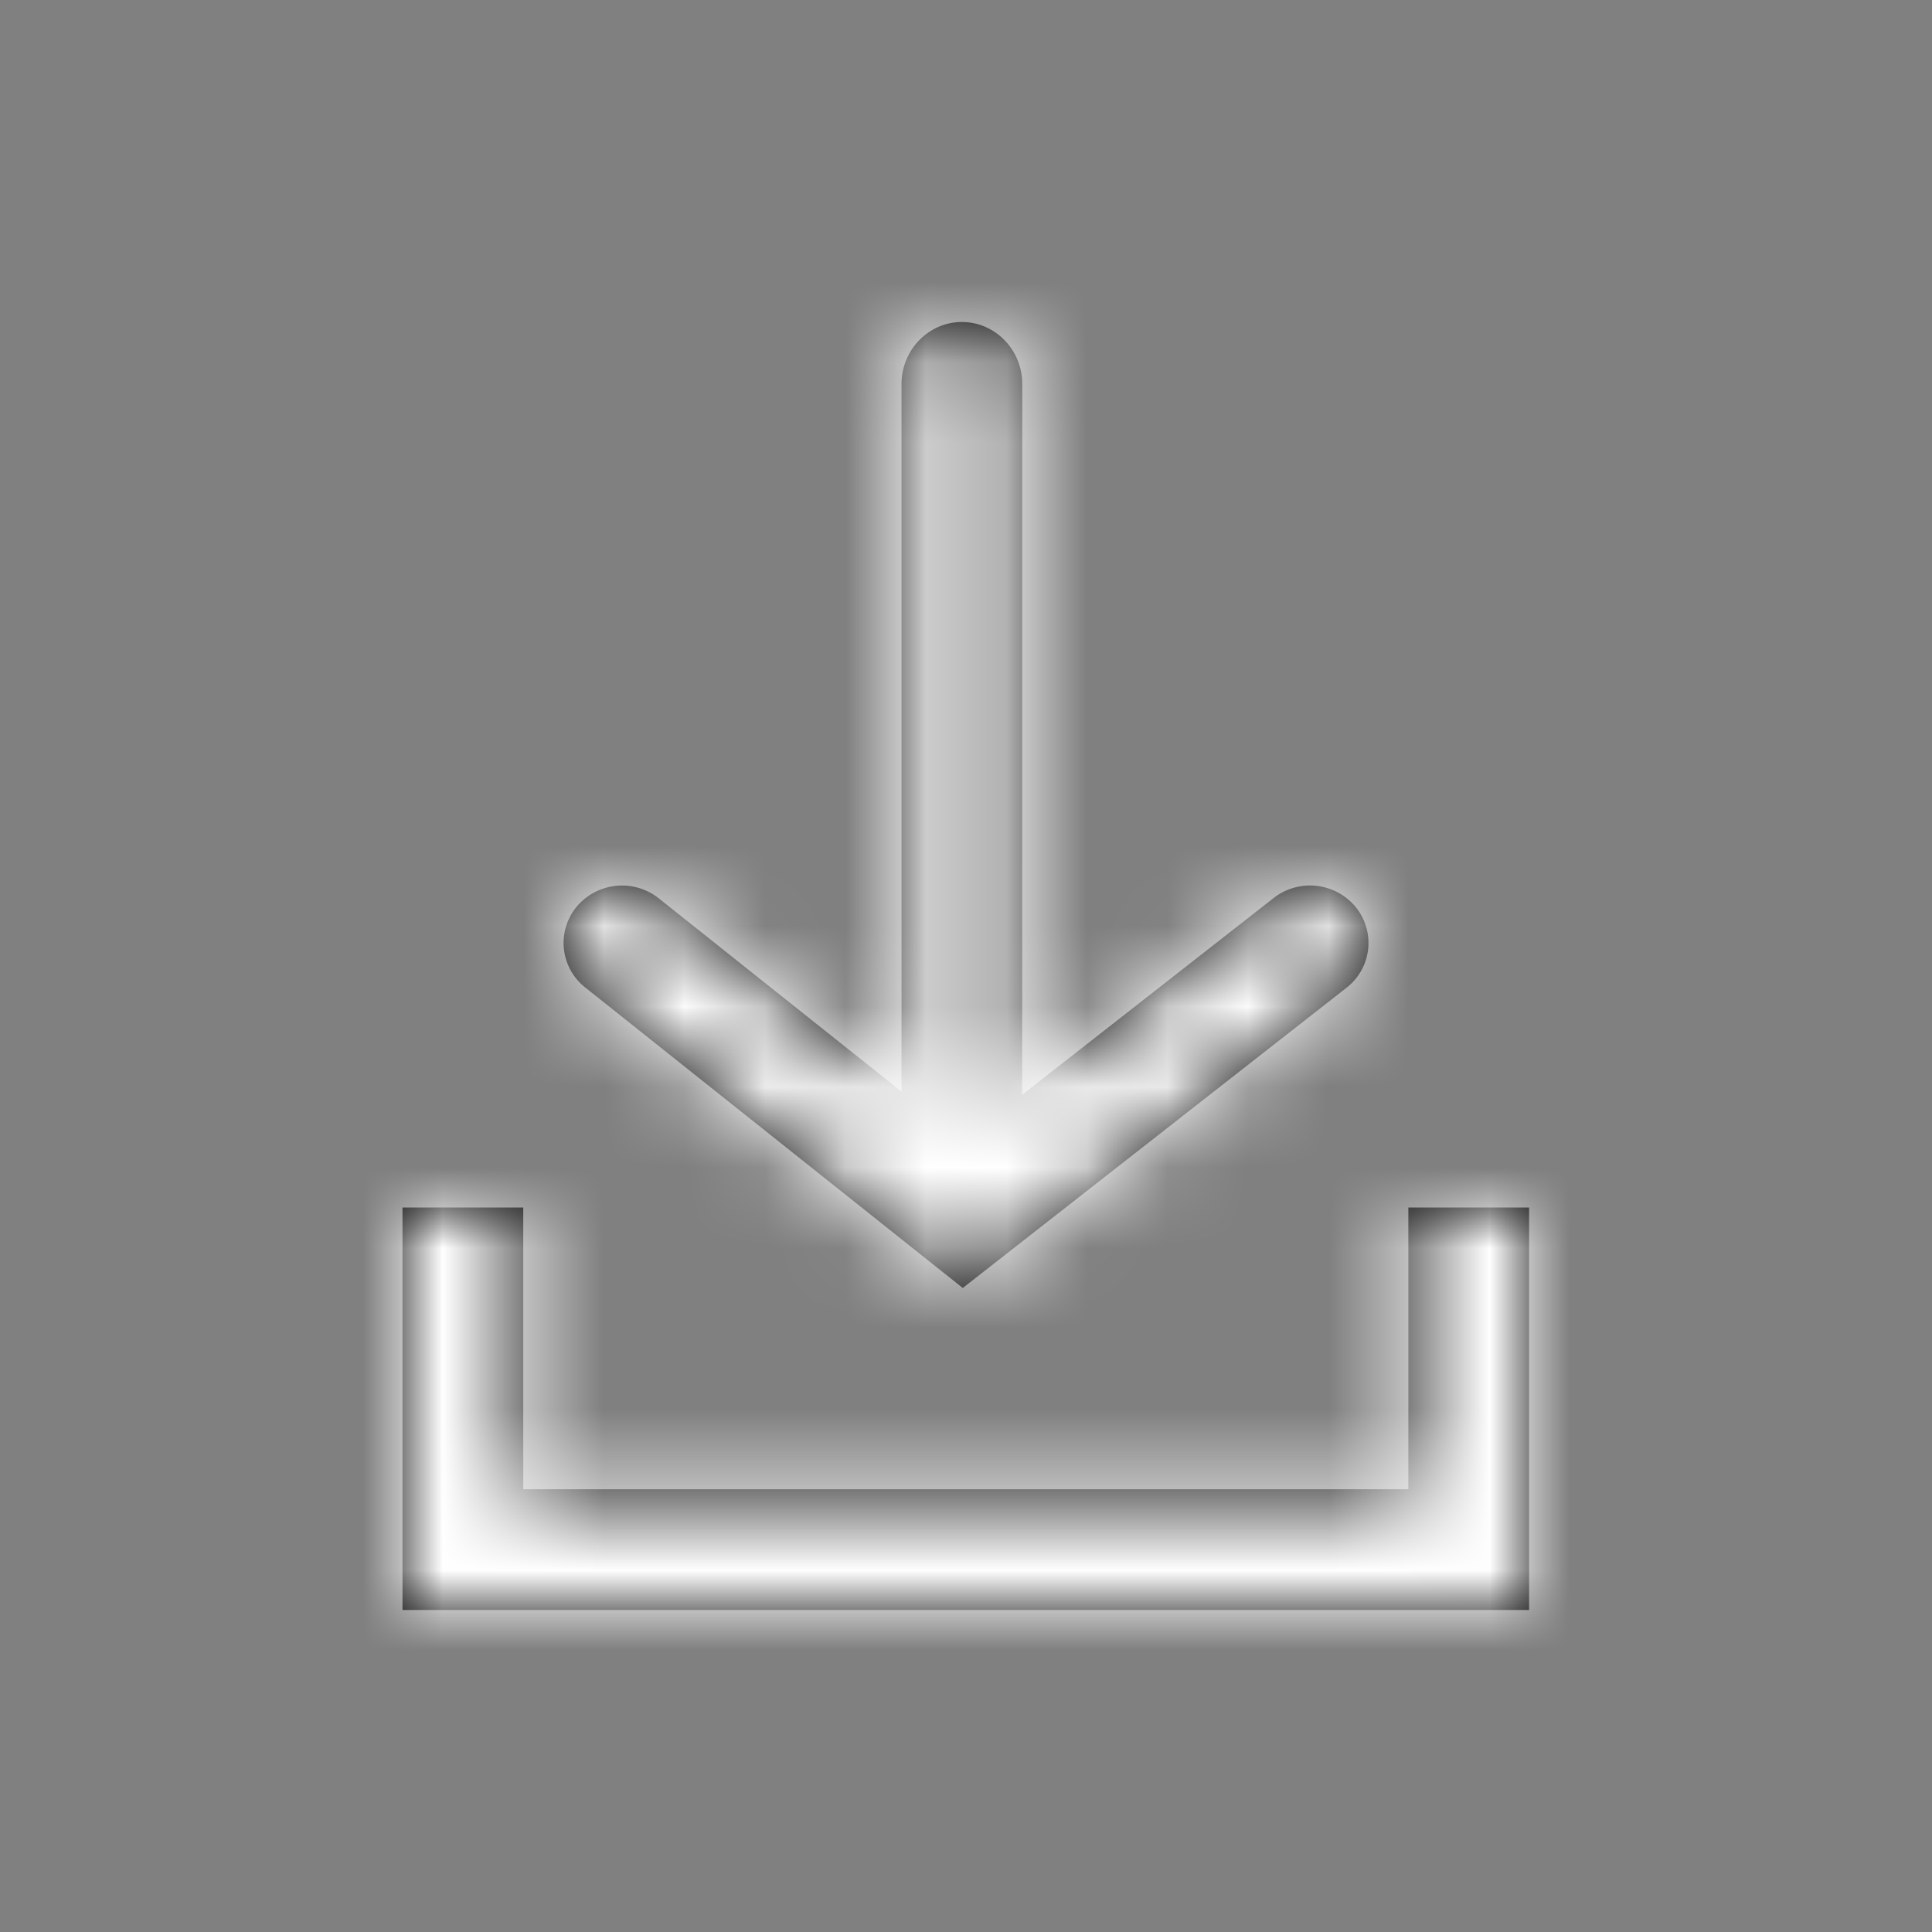 <svg xmlns="http://www.w3.org/2000/svg" xmlns:xlink="http://www.w3.org/1999/xlink" width="24" height="24" viewBox="0 0 24 24">
    <rect x="0" y="0" width="24" height="24" fill="#808080" stroke="none"/>
    <defs>
        <path id="a" d="M6.5 15v3.5h10.995V15h1.5v5H5v-5h1.5zm5.449-11c.414 0 .75.346.75.772l-.001 8.827 3.124-2.444a.735.735 0 0 1 1.02.114.705.705 0 0 1-.116 1.002L11.96 16l-4.69-3.733a.705.705 0 0 1-.107-1.003.735.735 0 0 1 1.02-.105l3.016 2.401V4.772c0-.426.337-.772.75-.772z"/>
    </defs>
    <g fill="none" fill-rule="evenodd">
        <mask id="b" fill="#fff">
            <use xlink:href="#a"/>
        </mask>
        <use fill="#000" fill-rule="nonzero" xlink:href="#a"/>
        <g fill="#FFF" mask="url(#b)">
            <path d="M0 0h24v24H0z"/>
        </g>
    </g>
</svg>
